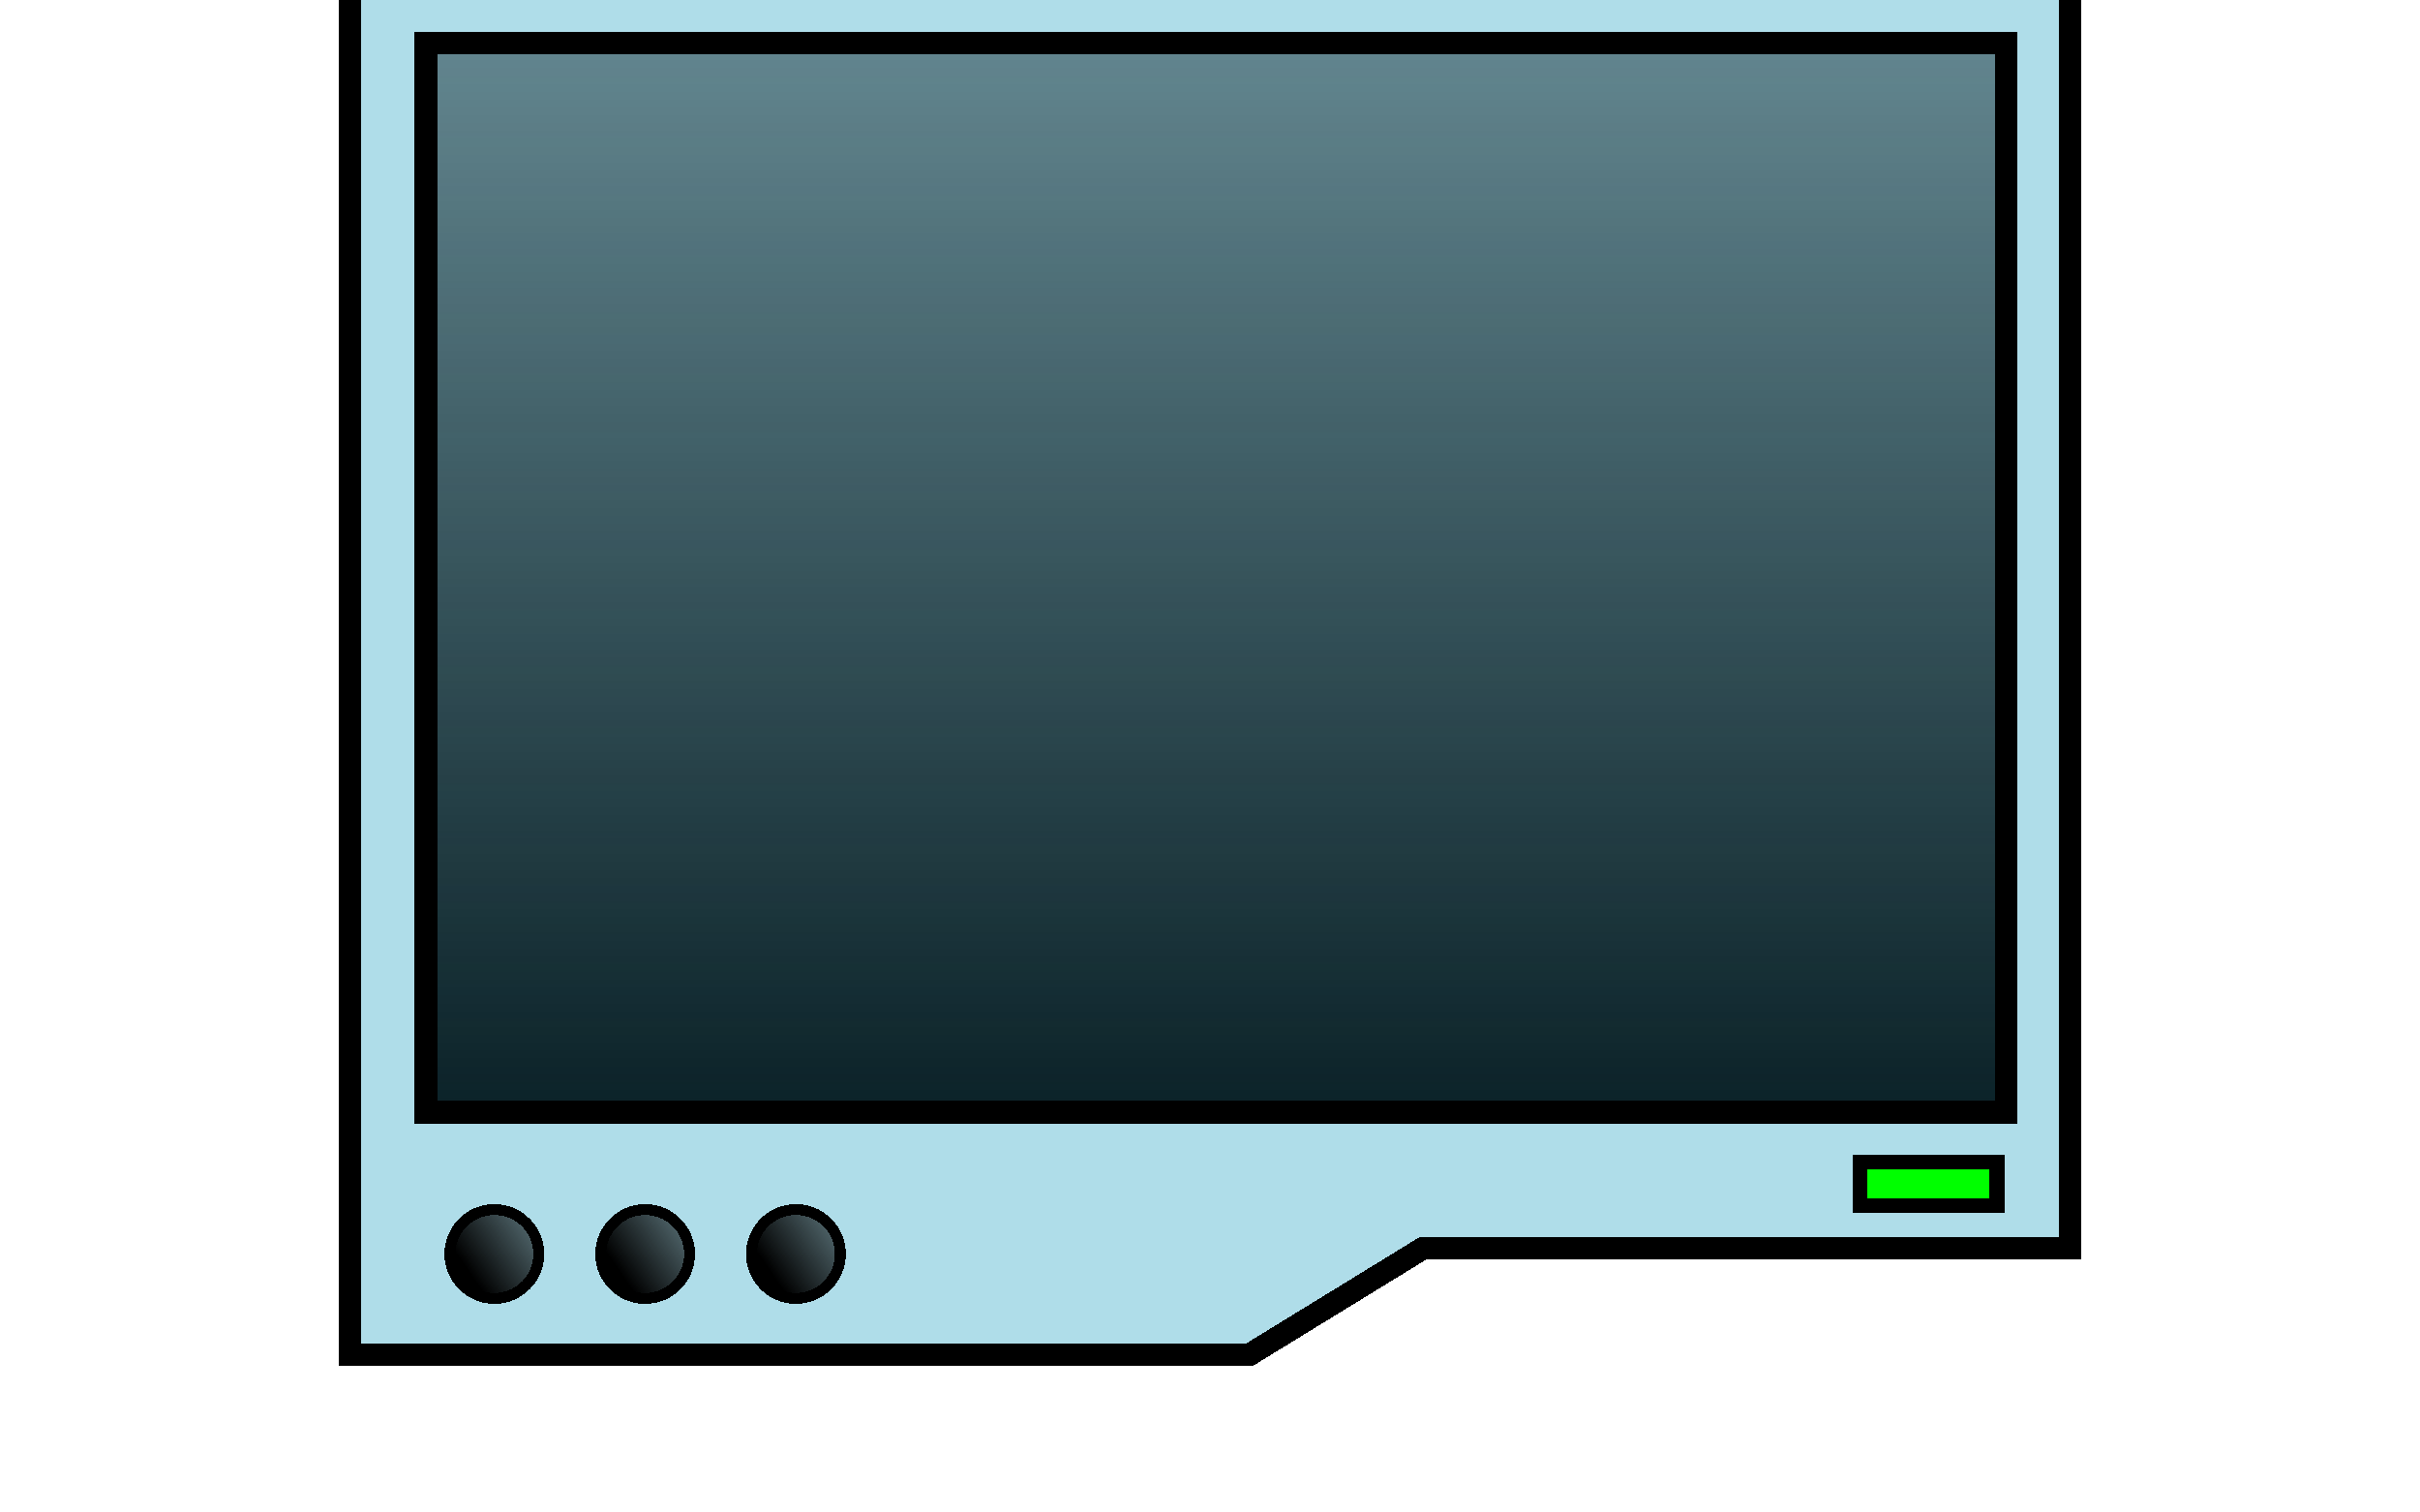 <?xml version="1.0" encoding="UTF-8" standalone="no"?>
<!-- Created with Inkscape (http://www.inkscape.org/) -->

<svg
   xmlns:dc="http://purl.org/dc/elements/1.1/"
   xmlns:cc="http://creativecommons.org/ns#"
   xmlns:rdf="http://www.w3.org/1999/02/22-rdf-syntax-ns#"
   xmlns:svg="http://www.w3.org/2000/svg"
   xmlns="http://www.w3.org/2000/svg"
   xmlns:xlink="http://www.w3.org/1999/xlink"
   xmlns:sodipodi="http://sodipodi.sourceforge.net/DTD/sodipodi-0.dtd"
   xmlns:inkscape="http://www.inkscape.org/namespaces/inkscape"
   width="320"
   height="200"
   viewBox="0 0 84.667 52.917"
   version="1.1"
   id="svg8"
   inkscape:version="0.92.1 r15371"
   sodipodi:docname="Menu_Inventory.svg"
   shape-rendering="crispEdges"
   inkscape:export-filename="C:\Users\Ben0bi\Desktop\OfflineStick\ReleaseMe\assets\images\Menu_Images\Menu_Inventory.png"
   inkscape:export-xdpi="96"
   inkscape:export-ydpi="96">
  <defs
     id="defs2">
    <linearGradient
       inkscape:collect="always"
       id="linearGradient4524">
      <stop
         style="stop-color:#000000;stop-opacity:1;"
         offset="0"
         id="stop4520" />
      <stop
         style="stop-color:#000000;stop-opacity:0;"
         offset="1"
         id="stop4522" />
    </linearGradient>
    <linearGradient
       inkscape:collect="always"
       id="linearGradient4512">
      <stop
         style="stop-color:#0b2228;stop-opacity:1;"
         offset="0"
         id="stop4508" />
      <stop
         style="stop-color:#0b2228;stop-opacity:0;"
         offset="1"
         id="stop4510" />
    </linearGradient>
    <linearGradient
       inkscape:collect="always"
       xlink:href="#linearGradient4512"
       id="linearGradient4514"
       x1="62.146"
       y1="49.397"
       x2="62.146"
       y2="-20.708"
       gradientUnits="userSpaceOnUse" />
    <linearGradient
       inkscape:collect="always"
       xlink:href="#linearGradient4524"
       id="linearGradient4526"
       x1="16.904"
       y1="55.324"
       x2="23.565"
       y2="50.726"
       gradientUnits="userSpaceOnUse"
       gradientTransform="matrix(0.724,0,0,0.724,4.207,15.487)" />
    <linearGradient
       inkscape:collect="always"
       xlink:href="#linearGradient4524"
       id="linearGradient4530"
       gradientUnits="userSpaceOnUse"
       x1="16.904"
       y1="55.324"
       x2="23.565"
       y2="50.726"
       gradientTransform="matrix(0.724,0,0,0.724,9.483,15.487)" />
    <linearGradient
       inkscape:collect="always"
       xlink:href="#linearGradient4524"
       id="linearGradient4534"
       gradientUnits="userSpaceOnUse"
       gradientTransform="matrix(0.724,0,0,0.724,14.758,15.487)"
       x1="16.904"
       y1="55.324"
       x2="23.565"
       y2="50.726" />
  </defs>
  <sodipodi:namedview
     id="base"
     pagecolor="#ffffff"
     bordercolor="#666666"
     borderopacity="1.0"
     inkscape:pageopacity="0.0"
     inkscape:pageshadow="2"
     inkscape:zoom="2.0934575"
     inkscape:cx="48.243073"
     inkscape:cy="102.88086"
     inkscape:document-units="px"
     inkscape:current-layer="layer2"
     showgrid="false"
     units="px"
     borderlayer="true"
     inkscape:window-width="1920"
     inkscape:window-height="1001"
     inkscape:window-x="-9"
     inkscape:window-y="-9"
     inkscape:window-maximized="1" />
  <g
     inkscape:label="Background"
     inkscape:groupmode="layer"
     id="layer1"
     transform="translate(0,-244.083)"
     sodipodi:insensitive="true"
     style="display:none">
    <rect
       style="opacity:1;fill:#000080;fill-opacity:1;stroke:none;stroke-width:3.417;stroke-linecap:round;stroke-linejoin:round;stroke-miterlimit:4;stroke-dasharray:none;stroke-opacity:1"
       id="rect10"
       width="86.478"
       height="54.314"
       x="-0.935"
       y="243.62" />
  </g>
  <g
     inkscape:groupmode="layer"
     id="layer2"
     inkscape:label="Foreground"
     transform="translate(0,-10.583)">
    <g
       id="g4506"
       transform="translate(0.28)">
      <path
         sodipodi:nodetypes="ccccccc"
         inkscape:connector-curvature="0"
         id="path4484"
         d="M 11.957,8.621 V 57.981 H 43.433 l 6.081,-3.73 H 72.15 V 6.782 Z"
         style="fill:#afdde9;stroke:#000000;stroke-width:0.794;stroke-linecap:butt;stroke-linejoin:miter;stroke-miterlimit:4;stroke-dasharray:none;stroke-opacity:1" />
      <rect
         y="12.096"
         x="14.614"
         height="37.403"
         width="55.287"
         id="rect4486"
         style="opacity:1;fill:url(#linearGradient4514);fill-opacity:1;stroke:#000000;stroke-width:0.794;stroke-linecap:square;stroke-linejoin:miter;stroke-miterlimit:4;stroke-dasharray:none;stroke-opacity:1" />
      <rect
         y="51.237"
         x="64.791"
         height="1.533"
         width="4.803"
         id="rect4516"
         style="opacity:1;fill:#00ff00;fill-opacity:1;stroke:#000000;stroke-width:0.529;stroke-linecap:square;stroke-linejoin:miter;stroke-miterlimit:4;stroke-dasharray:none;stroke-opacity:1" />
      <circle
         r="1.555"
         cy="54.456"
         cx="17.015"
         id="path4518"
         style="opacity:1;fill:url(#linearGradient4526);fill-opacity:1;stroke:#000000;stroke-width:0.383;stroke-linecap:square;stroke-linejoin:miter;stroke-miterlimit:4;stroke-dasharray:none;stroke-opacity:1" />
      <circle
         style="opacity:1;fill:url(#linearGradient4530);fill-opacity:1;stroke:#000000;stroke-width:0.383;stroke-linecap:square;stroke-linejoin:miter;stroke-miterlimit:4;stroke-dasharray:none;stroke-opacity:1"
         id="circle4528"
         cx="22.291"
         cy="54.456"
         r="1.555" />
      <circle
         r="1.555"
         cy="54.456"
         cx="27.566"
         id="circle4532"
         style="opacity:1;fill:url(#linearGradient4534);fill-opacity:1;stroke:#000000;stroke-width:0.383;stroke-linecap:square;stroke-linejoin:miter;stroke-miterlimit:4;stroke-dasharray:none;stroke-opacity:1" />
    </g>
  </g>
</svg>
